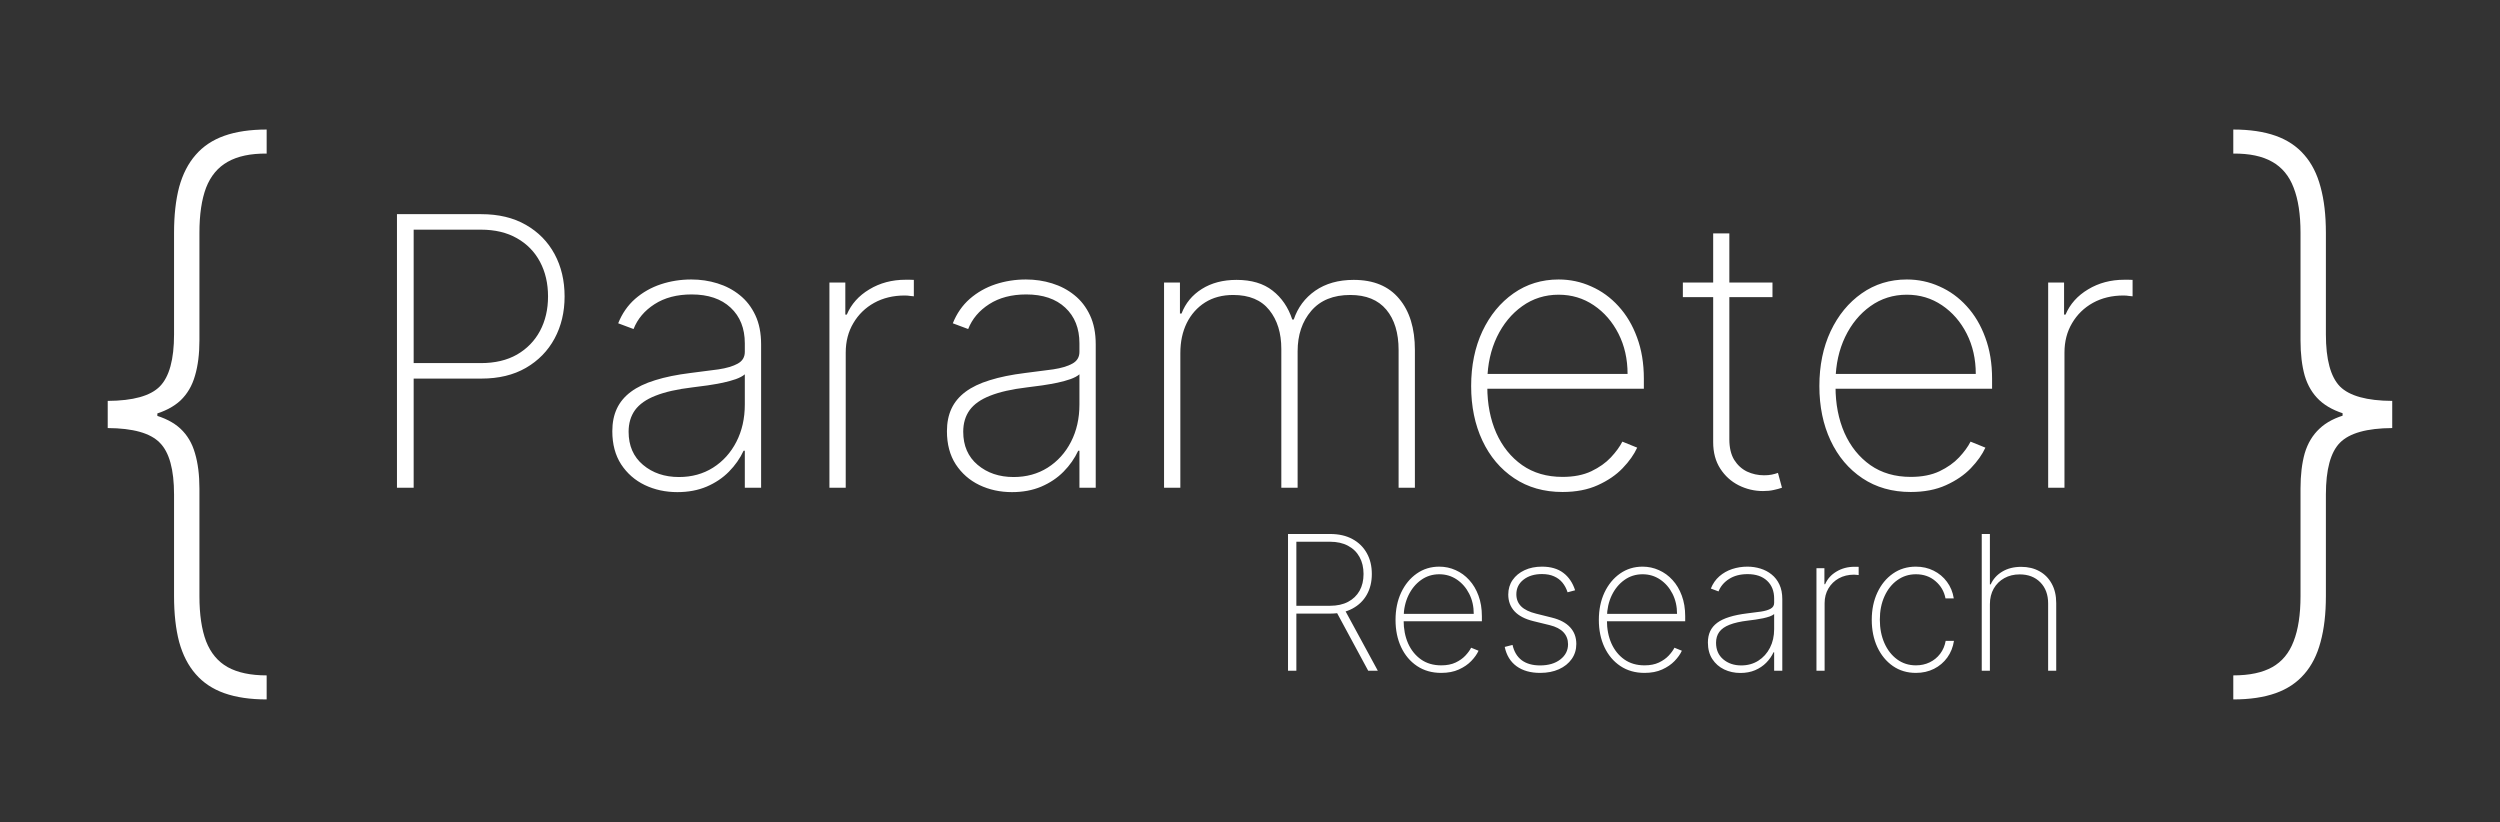 <svg width="1994" height="656" viewBox="0 0 1994 656" fill="none" xmlns="http://www.w3.org/2000/svg">
<rect x="0" y="0" width="1994" height="656" fill="#333333" stroke="none"/>
<path d="M85.912 334.675V319.76C106.153 319.642 120.002 315.795 127.46 308.219C135.036 300.525 138.824 286.675 138.824 266.67V185.705C138.824 171.618 140.185 159.426 142.907 149.128C145.748 138.83 150.128 130.307 156.047 123.56C161.965 116.694 169.6 111.604 178.951 108.29C188.303 104.975 199.548 103.318 212.687 103.318V122.494C199.903 122.376 189.546 124.566 181.615 129.064C173.802 133.444 168.061 140.309 164.392 149.661C160.841 159.012 159.065 171.027 159.065 185.705V271.464C159.065 282.355 157.881 291.765 155.514 299.696C153.265 307.627 149.418 314.196 143.973 319.405C138.528 324.495 131.07 328.342 121.6 330.946C112.131 333.432 100.234 334.675 85.912 334.675ZM212.687 557.864C199.548 557.864 188.303 556.206 178.951 552.892C169.6 549.578 161.965 544.488 156.047 537.622C150.128 530.875 145.748 522.352 142.907 512.054C140.185 501.756 138.824 489.563 138.824 475.477V394.511C138.824 374.507 135.036 360.716 127.46 353.141C120.002 345.446 106.153 341.54 85.912 341.422V326.507C100.234 326.625 112.131 327.987 121.6 330.591C131.07 333.077 138.528 336.865 143.973 341.955C149.418 347.045 153.265 353.555 155.514 361.486C157.881 369.417 159.065 378.827 159.065 389.717V475.477C159.065 490.155 160.841 502.17 164.392 511.521C168.061 520.873 173.802 527.738 181.615 532.118C189.546 536.498 199.903 538.688 212.687 538.688V557.864ZM85.912 341.422V319.76H125.507V341.422H85.912ZM1908.04 326.507V341.422C1887.8 341.54 1873.89 345.446 1866.32 353.141C1858.86 360.716 1855.13 374.507 1855.13 394.511V475.477C1855.13 489.563 1853.71 501.756 1850.87 512.054C1848.15 522.352 1843.83 530.875 1837.91 537.622C1831.99 544.488 1824.36 549.578 1815 552.892C1805.65 556.206 1794.41 557.864 1781.27 557.864V538.688C1794.17 538.688 1804.53 536.498 1812.34 532.118C1820.15 527.738 1825.84 520.873 1829.39 511.521C1833.06 502.17 1834.89 490.155 1834.89 475.477V389.717C1834.89 378.827 1836.02 369.417 1838.26 361.486C1840.63 353.555 1844.54 347.045 1849.98 341.955C1855.43 336.746 1862.89 332.899 1872.36 330.413C1881.82 327.809 1893.72 326.507 1908.04 326.507ZM1781.27 103.318C1794.41 103.318 1805.65 104.975 1815 108.29C1824.36 111.604 1831.99 116.694 1837.91 123.56C1843.83 130.307 1848.15 138.83 1850.87 149.128C1853.71 159.426 1855.13 171.618 1855.13 185.705V266.67C1855.13 286.675 1858.86 300.525 1866.32 308.219C1873.89 315.795 1887.8 319.642 1908.04 319.76V334.675C1893.72 334.556 1881.82 333.254 1872.36 330.768C1862.89 328.164 1855.43 324.317 1849.98 319.227C1844.54 314.137 1840.63 307.627 1838.26 299.696C1836.02 291.765 1834.89 282.355 1834.89 271.464V185.705C1834.89 171.027 1833.06 159.012 1829.39 149.661C1825.84 140.309 1820.15 133.444 1812.34 129.064C1804.53 124.566 1794.17 122.376 1781.27 122.494V103.318ZM1908.04 319.76V341.422H1868.45V319.76H1908.04Z" fill="white"/>
<path d="M316.62 389V170.818H383.843C397.692 170.818 409.553 173.659 419.425 179.341C429.369 185.023 437.004 192.8 442.33 202.672C447.657 212.544 450.32 223.801 450.32 236.443C450.32 248.943 447.657 260.129 442.33 270.001C437.004 279.874 429.369 287.686 419.425 293.439C409.553 299.121 397.728 301.962 383.95 301.962H325.995V289.604H383.63C394.852 289.604 404.44 287.331 412.394 282.786C420.349 278.169 426.457 271.884 430.718 263.929C434.979 255.903 437.11 246.741 437.11 236.443C437.11 226.074 434.979 216.876 430.718 208.851C426.457 200.825 420.313 194.54 412.288 189.994C404.333 185.449 394.745 183.176 383.523 183.176H329.937V389H316.62ZM540.262 392.516C530.816 392.516 522.151 390.634 514.267 386.869C506.455 383.105 500.169 377.601 495.411 370.357C490.723 363.112 488.38 354.305 488.38 343.936C488.38 337.118 489.587 331.116 492.002 325.932C494.417 320.747 498.145 316.273 503.188 312.509C508.23 308.744 514.694 305.655 522.577 303.24C530.461 300.754 539.871 298.837 550.809 297.487C559.118 296.493 566.54 295.534 573.074 294.611C579.608 293.616 584.722 292.089 588.415 290.03C592.179 287.97 594.061 284.845 594.061 280.655V273.837C594.061 261.905 590.297 252.423 582.769 245.392C575.24 238.361 564.871 234.845 551.661 234.845C539.942 234.845 530.07 237.437 522.044 242.622C514.09 247.736 508.515 254.341 505.319 262.438L493.067 257.857C496.192 250.044 500.702 243.545 506.597 238.361C512.563 233.176 519.381 229.305 527.051 226.749C534.793 224.192 542.89 222.913 551.341 222.913C558.657 222.913 565.617 223.943 572.222 226.003C578.898 228.062 584.828 231.188 590.013 235.378C595.269 239.568 599.424 244.93 602.478 251.464C605.532 257.928 607.059 265.669 607.059 274.689V389H594.061V359.49H593.103C590.262 365.598 586.355 371.173 581.384 376.216C576.483 381.188 570.553 385.165 563.593 388.148C556.703 391.06 548.926 392.516 540.262 392.516ZM541.54 380.477C551.767 380.477 560.823 377.991 568.706 373.02C576.661 367.977 582.875 361.088 587.35 352.352C591.824 343.616 594.061 333.709 594.061 322.629V298.553C592.428 299.973 590.049 301.251 586.924 302.388C583.87 303.453 580.39 304.412 576.483 305.264C572.648 306.045 568.6 306.756 564.338 307.395C560.148 307.963 556.064 308.496 552.087 308.993C540.155 310.413 530.425 312.615 522.897 315.598C515.439 318.51 509.971 322.345 506.49 327.104C503.081 331.862 501.377 337.615 501.377 344.362C501.377 355.513 505.212 364.32 512.882 370.783C520.553 377.246 530.105 380.477 541.54 380.477ZM661.551 389V225.364H674.228V250.932H675.4C678.951 242.551 684.953 235.839 693.404 230.797C701.856 225.683 711.48 223.126 722.275 223.126C723.412 223.126 724.548 223.126 725.684 223.126C726.821 223.126 727.886 223.162 728.88 223.233V236.337C728.028 236.266 726.998 236.159 725.791 236.017C724.654 235.804 723.234 235.697 721.529 235.697C712.439 235.697 704.342 237.651 697.24 241.557C690.208 245.463 684.669 250.861 680.62 257.75C676.572 264.568 674.548 272.381 674.548 281.188V389H661.551ZM807.156 392.516C797.71 392.516 789.045 390.634 781.162 386.869C773.349 383.105 767.064 377.601 762.305 370.357C757.618 363.112 755.274 354.305 755.274 343.936C755.274 337.118 756.482 331.116 758.896 325.932C761.311 320.747 765.04 316.273 770.082 312.509C775.125 308.744 781.588 305.655 789.472 303.24C797.355 300.754 806.766 298.837 817.703 297.487C826.013 296.493 833.435 295.534 839.969 294.611C846.503 293.616 851.616 292.089 855.31 290.03C859.074 287.97 860.956 284.845 860.956 280.655V273.837C860.956 261.905 857.192 252.423 849.663 245.392C842.135 238.361 831.766 234.845 818.555 234.845C806.837 234.845 796.964 237.437 788.939 242.622C780.984 247.736 775.409 254.341 772.213 262.438L759.962 257.857C763.087 250.044 767.597 243.545 773.491 238.361C779.457 233.176 786.276 229.305 793.946 226.749C801.688 224.192 809.784 222.913 818.236 222.913C825.551 222.913 832.511 223.943 839.116 226.003C845.793 228.062 851.723 231.188 856.908 235.378C862.163 239.568 866.318 244.93 869.372 251.464C872.426 257.928 873.953 265.669 873.953 274.689V389H860.956V359.49H859.997C857.156 365.598 853.25 371.173 848.278 376.216C843.378 381.188 837.447 385.165 830.487 388.148C823.598 391.06 815.821 392.516 807.156 392.516ZM808.435 380.477C818.662 380.477 827.717 377.991 835.601 373.02C843.555 367.977 849.77 361.088 854.244 352.352C858.719 343.616 860.956 333.709 860.956 322.629V298.553C859.322 299.973 856.943 301.251 853.818 302.388C850.764 303.453 847.284 304.412 843.378 305.264C839.543 306.045 835.494 306.756 831.233 307.395C827.043 307.963 822.959 308.496 818.982 308.993C807.05 310.413 797.32 312.615 789.791 315.598C782.334 318.51 776.865 322.345 773.385 327.104C769.976 331.862 768.271 337.615 768.271 344.362C768.271 355.513 772.107 364.32 779.777 370.783C787.447 377.246 797 380.477 808.435 380.477ZM928.445 389V225.364H941.123V250.08H942.401C945.526 241.841 950.924 235.307 958.594 230.477C966.265 225.648 975.498 223.233 986.293 223.233C998.154 223.233 1007.71 226.074 1014.95 231.756C1022.27 237.437 1027.52 245.143 1030.72 254.874H1031.89C1035.09 245.286 1040.8 237.615 1049.04 231.862C1057.35 226.109 1067.58 223.233 1079.72 223.233C1095.56 223.233 1107.64 228.24 1115.95 238.254C1124.33 248.197 1128.52 261.834 1128.52 279.163V389H1115.52V279.163C1115.52 265.527 1112.25 254.803 1105.72 246.99C1099.18 239.178 1089.6 235.271 1076.95 235.271C1063.46 235.271 1053.09 239.497 1045.85 247.949C1038.6 256.401 1034.98 267.161 1034.98 280.229V389H1021.98V278.311C1021.98 265.598 1018.79 255.264 1012.39 247.31C1006 239.284 996.414 235.271 983.63 235.271C974.965 235.271 967.472 237.26 961.151 241.237C954.901 245.214 950.036 250.683 946.556 257.643C943.147 264.604 941.442 272.594 941.442 281.614V389H928.445ZM1246.26 392.409C1231.49 392.409 1218.64 388.751 1207.7 381.436C1196.76 374.121 1188.31 364.107 1182.34 351.393C1176.38 338.68 1173.39 324.192 1173.39 307.928C1173.39 291.592 1176.38 277.033 1182.34 264.249C1188.38 251.464 1196.65 241.379 1207.17 233.993C1217.68 226.607 1229.68 222.913 1243.17 222.913C1252.34 222.913 1261 224.76 1269.17 228.453C1277.41 232.075 1284.65 237.331 1290.9 244.22C1297.22 251.109 1302.16 259.419 1305.71 269.149C1309.33 278.879 1311.14 289.817 1311.14 301.962V310.058H1181.6V298.233H1298.15C1298.15 286.372 1295.73 275.683 1290.9 266.166C1286.07 256.649 1279.5 249.085 1271.19 243.474C1262.88 237.864 1253.54 235.058 1243.17 235.058C1232.31 235.058 1222.61 238.112 1214.09 244.22C1205.64 250.257 1198.93 258.425 1193.95 268.723C1189.05 279.021 1186.5 290.527 1186.28 303.24V308.567C1186.28 322.203 1188.66 334.455 1193.42 345.321C1198.25 356.116 1205.14 364.675 1214.09 370.996C1223.04 377.246 1233.76 380.371 1246.26 380.371C1255.21 380.371 1262.85 378.879 1269.17 375.896C1275.56 372.842 1280.78 369.149 1284.83 364.817C1288.88 360.484 1291.93 356.294 1293.99 352.246L1305.82 357.04C1303.33 362.509 1299.46 367.977 1294.2 373.446C1289.02 378.844 1282.41 383.354 1274.39 386.976C1266.43 390.598 1257.06 392.409 1246.26 392.409ZM1413.73 225.364V236.976H1342.25V225.364H1413.73ZM1366.43 186.159H1379.32V350.328C1379.32 357.004 1380.6 362.473 1383.16 366.734C1385.79 370.925 1389.2 374.05 1393.39 376.109C1397.65 378.098 1402.19 379.092 1407.02 379.092C1409.37 379.092 1411.39 378.915 1413.1 378.56C1414.87 378.205 1416.54 377.743 1418.1 377.175L1421.3 389C1419.31 389.71 1417.11 390.314 1414.69 390.811C1412.28 391.379 1409.44 391.663 1406.17 391.663C1399.35 391.663 1392.89 390.136 1386.78 387.082C1380.74 384.028 1375.84 379.589 1372.08 373.766C1368.32 367.942 1366.43 360.911 1366.43 352.672V186.159ZM1524 392.409C1509.22 392.409 1496.37 388.751 1485.43 381.436C1474.49 374.121 1466.04 364.107 1460.08 351.393C1454.11 338.68 1451.13 324.192 1451.13 307.928C1451.13 291.592 1454.11 277.033 1460.08 264.249C1466.11 251.464 1474.39 241.379 1484.9 233.993C1495.41 226.607 1507.41 222.913 1520.91 222.913C1530.07 222.913 1538.73 224.76 1546.9 228.453C1555.14 232.075 1562.39 237.331 1568.64 244.22C1574.96 251.109 1579.89 259.419 1583.44 269.149C1587.07 278.879 1588.88 289.817 1588.88 301.962V310.058H1459.33V298.233H1575.88C1575.88 286.372 1573.46 275.683 1568.64 266.166C1563.81 256.649 1557.24 249.085 1548.93 243.474C1540.62 237.864 1531.28 235.058 1520.91 235.058C1510.04 235.058 1500.35 238.112 1491.82 244.22C1483.37 250.257 1476.66 258.425 1471.69 268.723C1466.79 279.021 1464.23 290.527 1464.02 303.24V308.567C1464.02 322.203 1466.4 334.455 1471.16 345.321C1475.99 356.116 1482.88 364.675 1491.82 370.996C1500.77 377.246 1511.5 380.371 1524 380.371C1532.95 380.371 1540.58 378.879 1546.9 375.896C1553.29 372.842 1558.51 369.149 1562.56 364.817C1566.61 360.484 1569.67 356.294 1571.72 352.246L1583.55 357.04C1581.06 362.509 1577.19 367.977 1571.94 373.446C1566.75 378.844 1560.15 383.354 1552.12 386.976C1544.17 390.598 1534.79 392.409 1524 392.409ZM1633.62 389V225.364H1646.3V250.932H1647.47C1651.02 242.551 1657.02 235.839 1665.47 230.797C1673.93 225.683 1683.55 223.126 1694.35 223.126C1695.48 223.126 1696.62 223.126 1697.75 223.126C1698.89 223.126 1699.96 223.162 1700.95 223.233V236.337C1700.1 236.266 1699.07 236.159 1697.86 236.017C1696.72 235.804 1695.3 235.697 1693.6 235.697C1684.51 235.697 1676.41 237.651 1669.31 241.557C1662.28 245.463 1656.74 250.861 1652.69 257.75C1648.64 264.568 1646.62 272.381 1646.62 281.188V389H1633.62Z" fill="white"/>
<path d="M1027.32 535V425.909H1060.93C1067.82 425.909 1073.75 427.259 1078.72 429.957C1083.69 432.656 1087.51 436.403 1090.17 441.197C1092.84 445.955 1094.17 451.495 1094.17 457.816C1094.17 464.066 1092.84 469.57 1090.17 474.329C1087.51 479.052 1083.69 482.745 1078.72 485.408C1073.79 488.072 1067.87 489.403 1060.98 489.403H1030.89V483.171H1060.82C1066.44 483.171 1071.23 482.124 1075.21 480.028C1079.18 477.933 1082.24 475.004 1084.37 471.239C1086.5 467.44 1087.56 462.965 1087.56 457.816C1087.56 452.631 1086.5 448.121 1084.37 444.286C1082.24 440.415 1079.17 437.415 1075.15 435.284C1071.18 433.153 1066.38 432.088 1060.77 432.088H1033.98V535H1027.32ZM1072.12 485.568L1098.96 535H1091.29L1064.61 485.568H1072.12ZM1149.51 536.705C1142.13 536.705 1135.7 534.876 1130.23 531.218C1124.76 527.56 1120.54 522.553 1117.55 516.197C1114.57 509.84 1113.08 502.596 1113.08 494.464C1113.08 486.296 1114.57 479.016 1117.55 472.624C1120.57 466.232 1124.71 461.19 1129.97 457.496C1135.22 453.803 1141.22 451.957 1147.97 451.957C1152.55 451.957 1156.88 452.88 1160.97 454.727C1165.09 456.538 1168.71 459.165 1171.83 462.61C1174.99 466.055 1177.46 470.21 1179.24 475.075C1181.05 479.94 1181.95 485.408 1181.95 491.481V495.529H1117.18V489.616H1175.46C1175.46 483.686 1174.25 478.342 1171.83 473.583C1169.42 468.825 1166.13 465.043 1161.98 462.237C1157.82 459.432 1153.15 458.029 1147.97 458.029C1142.54 458.029 1137.69 459.556 1133.43 462.61C1129.2 465.629 1125.85 469.712 1123.36 474.862C1120.91 480.011 1119.63 485.763 1119.53 492.12V494.783C1119.53 501.602 1120.71 507.727 1123.09 513.161C1125.51 518.558 1128.95 522.837 1133.43 525.998C1137.9 529.123 1143.26 530.685 1149.51 530.685C1153.99 530.685 1157.81 529.94 1160.97 528.448C1164.16 526.921 1166.77 525.075 1168.8 522.908C1170.82 520.742 1172.35 518.647 1173.38 516.623L1179.29 519.02C1178.05 521.754 1176.11 524.489 1173.48 527.223C1170.89 529.922 1167.59 532.177 1163.58 533.988C1159.6 535.799 1154.91 536.705 1149.51 536.705ZM1256.31 470.813L1250.3 472.411C1249.34 469.428 1247.97 466.854 1246.19 464.688C1244.42 462.521 1242.18 460.852 1239.48 459.68C1236.82 458.473 1233.62 457.869 1229.89 457.869C1223.89 457.869 1218.97 459.361 1215.14 462.344C1211.34 465.327 1209.44 469.215 1209.44 474.009C1209.44 477.915 1210.74 481.147 1213.33 483.704C1215.92 486.225 1219.88 488.143 1225.21 489.457L1237.78 492.599C1244.24 494.197 1249.11 496.79 1252.37 500.376C1255.64 503.928 1257.27 508.349 1257.27 513.64C1257.27 518.15 1256.05 522.145 1253.6 525.625C1251.15 529.105 1247.76 531.822 1243.42 533.775C1239.13 535.728 1234.12 536.705 1228.4 536.705C1220.77 536.705 1214.5 534.929 1209.6 531.378C1204.7 527.791 1201.56 522.66 1200.17 515.984L1206.4 514.386C1207.58 519.712 1210.01 523.778 1213.7 526.584C1217.43 529.354 1222.31 530.739 1228.35 530.739C1235.03 530.739 1240.41 529.158 1244.49 525.998C1248.61 522.837 1250.67 518.789 1250.67 513.853C1250.67 510.089 1249.46 506.911 1247.05 504.318C1244.63 501.726 1240.97 499.826 1236.07 498.619L1223.02 495.423C1216.35 493.789 1211.34 491.179 1208 487.592C1204.66 483.97 1202.99 479.513 1202.99 474.222C1202.99 469.819 1204.15 465.948 1206.46 462.61C1208.77 459.272 1211.94 456.662 1215.99 454.78C1220.04 452.898 1224.67 451.957 1229.89 451.957C1236.82 451.957 1242.47 453.59 1246.83 456.857C1251.2 460.124 1254.36 464.776 1256.31 470.813ZM1311.67 536.705C1304.29 536.705 1297.86 534.876 1292.39 531.218C1286.92 527.56 1282.7 522.553 1279.71 516.197C1276.73 509.84 1275.24 502.596 1275.24 494.464C1275.24 486.296 1276.73 479.016 1279.71 472.624C1282.73 466.232 1286.87 461.19 1292.12 457.496C1297.38 453.803 1303.38 451.957 1310.13 451.957C1314.71 451.957 1319.04 452.88 1323.12 454.727C1327.24 456.538 1330.87 459.165 1333.99 462.61C1337.15 466.055 1339.62 470.21 1341.4 475.075C1343.21 479.94 1344.11 485.408 1344.11 491.481V495.529H1279.34V489.616H1337.61C1337.61 483.686 1336.41 478.342 1333.99 473.583C1331.58 468.825 1328.29 465.043 1324.14 462.237C1319.98 459.432 1315.31 458.029 1310.13 458.029C1304.69 458.029 1299.85 459.556 1295.59 462.61C1291.36 465.629 1288 469.712 1285.52 474.862C1283.07 480.011 1281.79 485.763 1281.68 492.12V494.783C1281.68 501.602 1282.87 507.727 1285.25 513.161C1287.67 518.558 1291.11 522.837 1295.59 525.998C1300.06 529.123 1305.42 530.685 1311.67 530.685C1316.15 530.685 1319.96 529.94 1323.12 528.448C1326.32 526.921 1328.93 525.075 1330.96 522.908C1332.98 520.742 1334.51 518.647 1335.54 516.623L1341.45 519.02C1340.21 521.754 1338.27 524.489 1335.64 527.223C1333.05 529.922 1329.75 532.177 1325.74 533.988C1321.76 535.799 1317.07 536.705 1311.67 536.705ZM1388.16 536.758C1383.44 536.758 1379.11 535.817 1375.17 533.935C1371.26 532.053 1368.12 529.3 1365.74 525.678C1363.39 522.056 1362.22 517.653 1362.22 512.468C1362.22 509.059 1362.83 506.058 1364.03 503.466C1365.24 500.874 1367.11 498.636 1369.63 496.754C1372.15 494.872 1375.38 493.327 1379.32 492.12C1383.26 490.877 1387.97 489.918 1393.44 489.244C1397.59 488.746 1401.3 488.267 1404.57 487.805C1407.84 487.308 1410.39 486.545 1412.24 485.515C1414.12 484.485 1415.06 482.923 1415.06 480.827V477.418C1415.06 471.452 1413.18 466.712 1409.42 463.196C1405.65 459.68 1400.47 457.923 1393.86 457.923C1388 457.923 1383.07 459.219 1379.06 461.811C1375.08 464.368 1372.29 467.67 1370.69 471.719L1364.57 469.428C1366.13 465.522 1368.38 462.273 1371.33 459.68C1374.31 457.088 1377.72 455.153 1381.56 453.874C1385.43 452.596 1389.48 451.957 1393.7 451.957C1397.36 451.957 1400.84 452.472 1404.14 453.501C1407.48 454.531 1410.45 456.094 1413.04 458.189C1415.67 460.284 1417.75 462.965 1419.27 466.232C1420.8 469.464 1421.56 473.335 1421.56 477.844V535H1415.06V520.245H1414.58C1413.16 523.299 1411.21 526.087 1408.73 528.608C1406.27 531.094 1403.31 533.082 1399.83 534.574C1396.38 536.03 1392.5 536.758 1388.16 536.758ZM1388.8 530.739C1393.92 530.739 1398.44 529.496 1402.39 527.01C1406.36 524.489 1409.47 521.044 1411.71 516.676C1413.95 512.308 1415.06 507.354 1415.06 501.815V489.776C1414.25 490.487 1413.06 491.126 1411.5 491.694C1409.97 492.227 1408.23 492.706 1406.27 493.132C1404.36 493.523 1402.33 493.878 1400.2 494.197C1398.11 494.482 1396.07 494.748 1394.08 494.996C1388.11 495.707 1383.25 496.808 1379.48 498.299C1375.75 499.755 1373.02 501.673 1371.28 504.052C1369.57 506.431 1368.72 509.308 1368.72 512.681C1368.72 518.256 1370.64 522.66 1374.47 525.891C1378.31 529.123 1383.09 530.739 1388.8 530.739ZM1448.81 535V453.182H1455.15V465.966H1455.73C1457.51 461.776 1460.51 458.42 1464.74 455.898C1468.96 453.342 1473.77 452.063 1479.17 452.063C1479.74 452.063 1480.31 452.063 1480.88 452.063C1481.44 452.063 1481.98 452.081 1482.47 452.116V458.668C1482.05 458.633 1481.53 458.58 1480.93 458.509C1480.36 458.402 1479.65 458.349 1478.8 458.349C1474.25 458.349 1470.2 459.325 1466.65 461.278C1463.14 463.232 1460.37 465.93 1458.34 469.375C1456.32 472.784 1455.31 476.69 1455.31 481.094V535H1448.81ZM1528.12 536.705C1521.16 536.705 1515.04 534.876 1509.75 531.218C1504.45 527.525 1500.32 522.482 1497.33 516.09C1494.39 509.698 1492.91 502.454 1492.91 494.357C1492.91 486.261 1494.41 479.016 1497.39 472.624C1500.37 466.232 1504.51 461.19 1509.8 457.496C1515.09 453.803 1521.18 451.957 1528.07 451.957C1533.25 451.957 1537.98 453.022 1542.24 455.153C1546.54 457.283 1550.09 460.249 1552.89 464.048C1555.73 467.848 1557.54 472.251 1558.33 477.259H1551.72C1550.66 471.719 1547.99 467.138 1543.73 463.516C1539.5 459.858 1534.3 458.029 1528.12 458.029C1522.58 458.029 1517.65 459.592 1513.31 462.717C1508.98 465.806 1505.57 470.085 1503.09 475.554C1500.6 480.987 1499.36 487.219 1499.36 494.251C1499.36 501.175 1500.57 507.39 1502.98 512.894C1505.4 518.363 1508.77 522.695 1513.1 525.891C1517.43 529.087 1522.44 530.685 1528.12 530.685C1532.14 530.685 1535.79 529.886 1539.1 528.288C1542.43 526.69 1545.22 524.418 1547.46 521.47C1549.7 518.523 1551.17 515.078 1551.88 511.136H1558.49C1557.7 516.179 1555.93 520.618 1553.16 524.453C1550.39 528.288 1546.86 531.289 1542.56 533.455C1538.26 535.621 1533.45 536.705 1528.12 536.705ZM1587.14 481.946V535H1580.64V425.909H1587.14V466.126H1587.78C1589.7 461.864 1592.75 458.473 1596.94 455.952C1601.17 453.395 1606.23 452.116 1612.13 452.116C1617.63 452.116 1622.48 453.288 1626.67 455.632C1630.86 457.94 1634.12 461.261 1636.47 465.593C1638.85 469.89 1640.04 475.039 1640.04 481.04V535H1633.59V481.307C1633.59 474.311 1631.51 468.7 1627.36 464.474C1623.2 460.249 1617.72 458.136 1610.9 458.136C1606.32 458.136 1602.24 459.13 1598.65 461.119C1595.06 463.107 1592.24 465.895 1590.18 469.482C1588.16 473.033 1587.14 477.188 1587.14 481.946Z" fill="white"/>
</svg>

